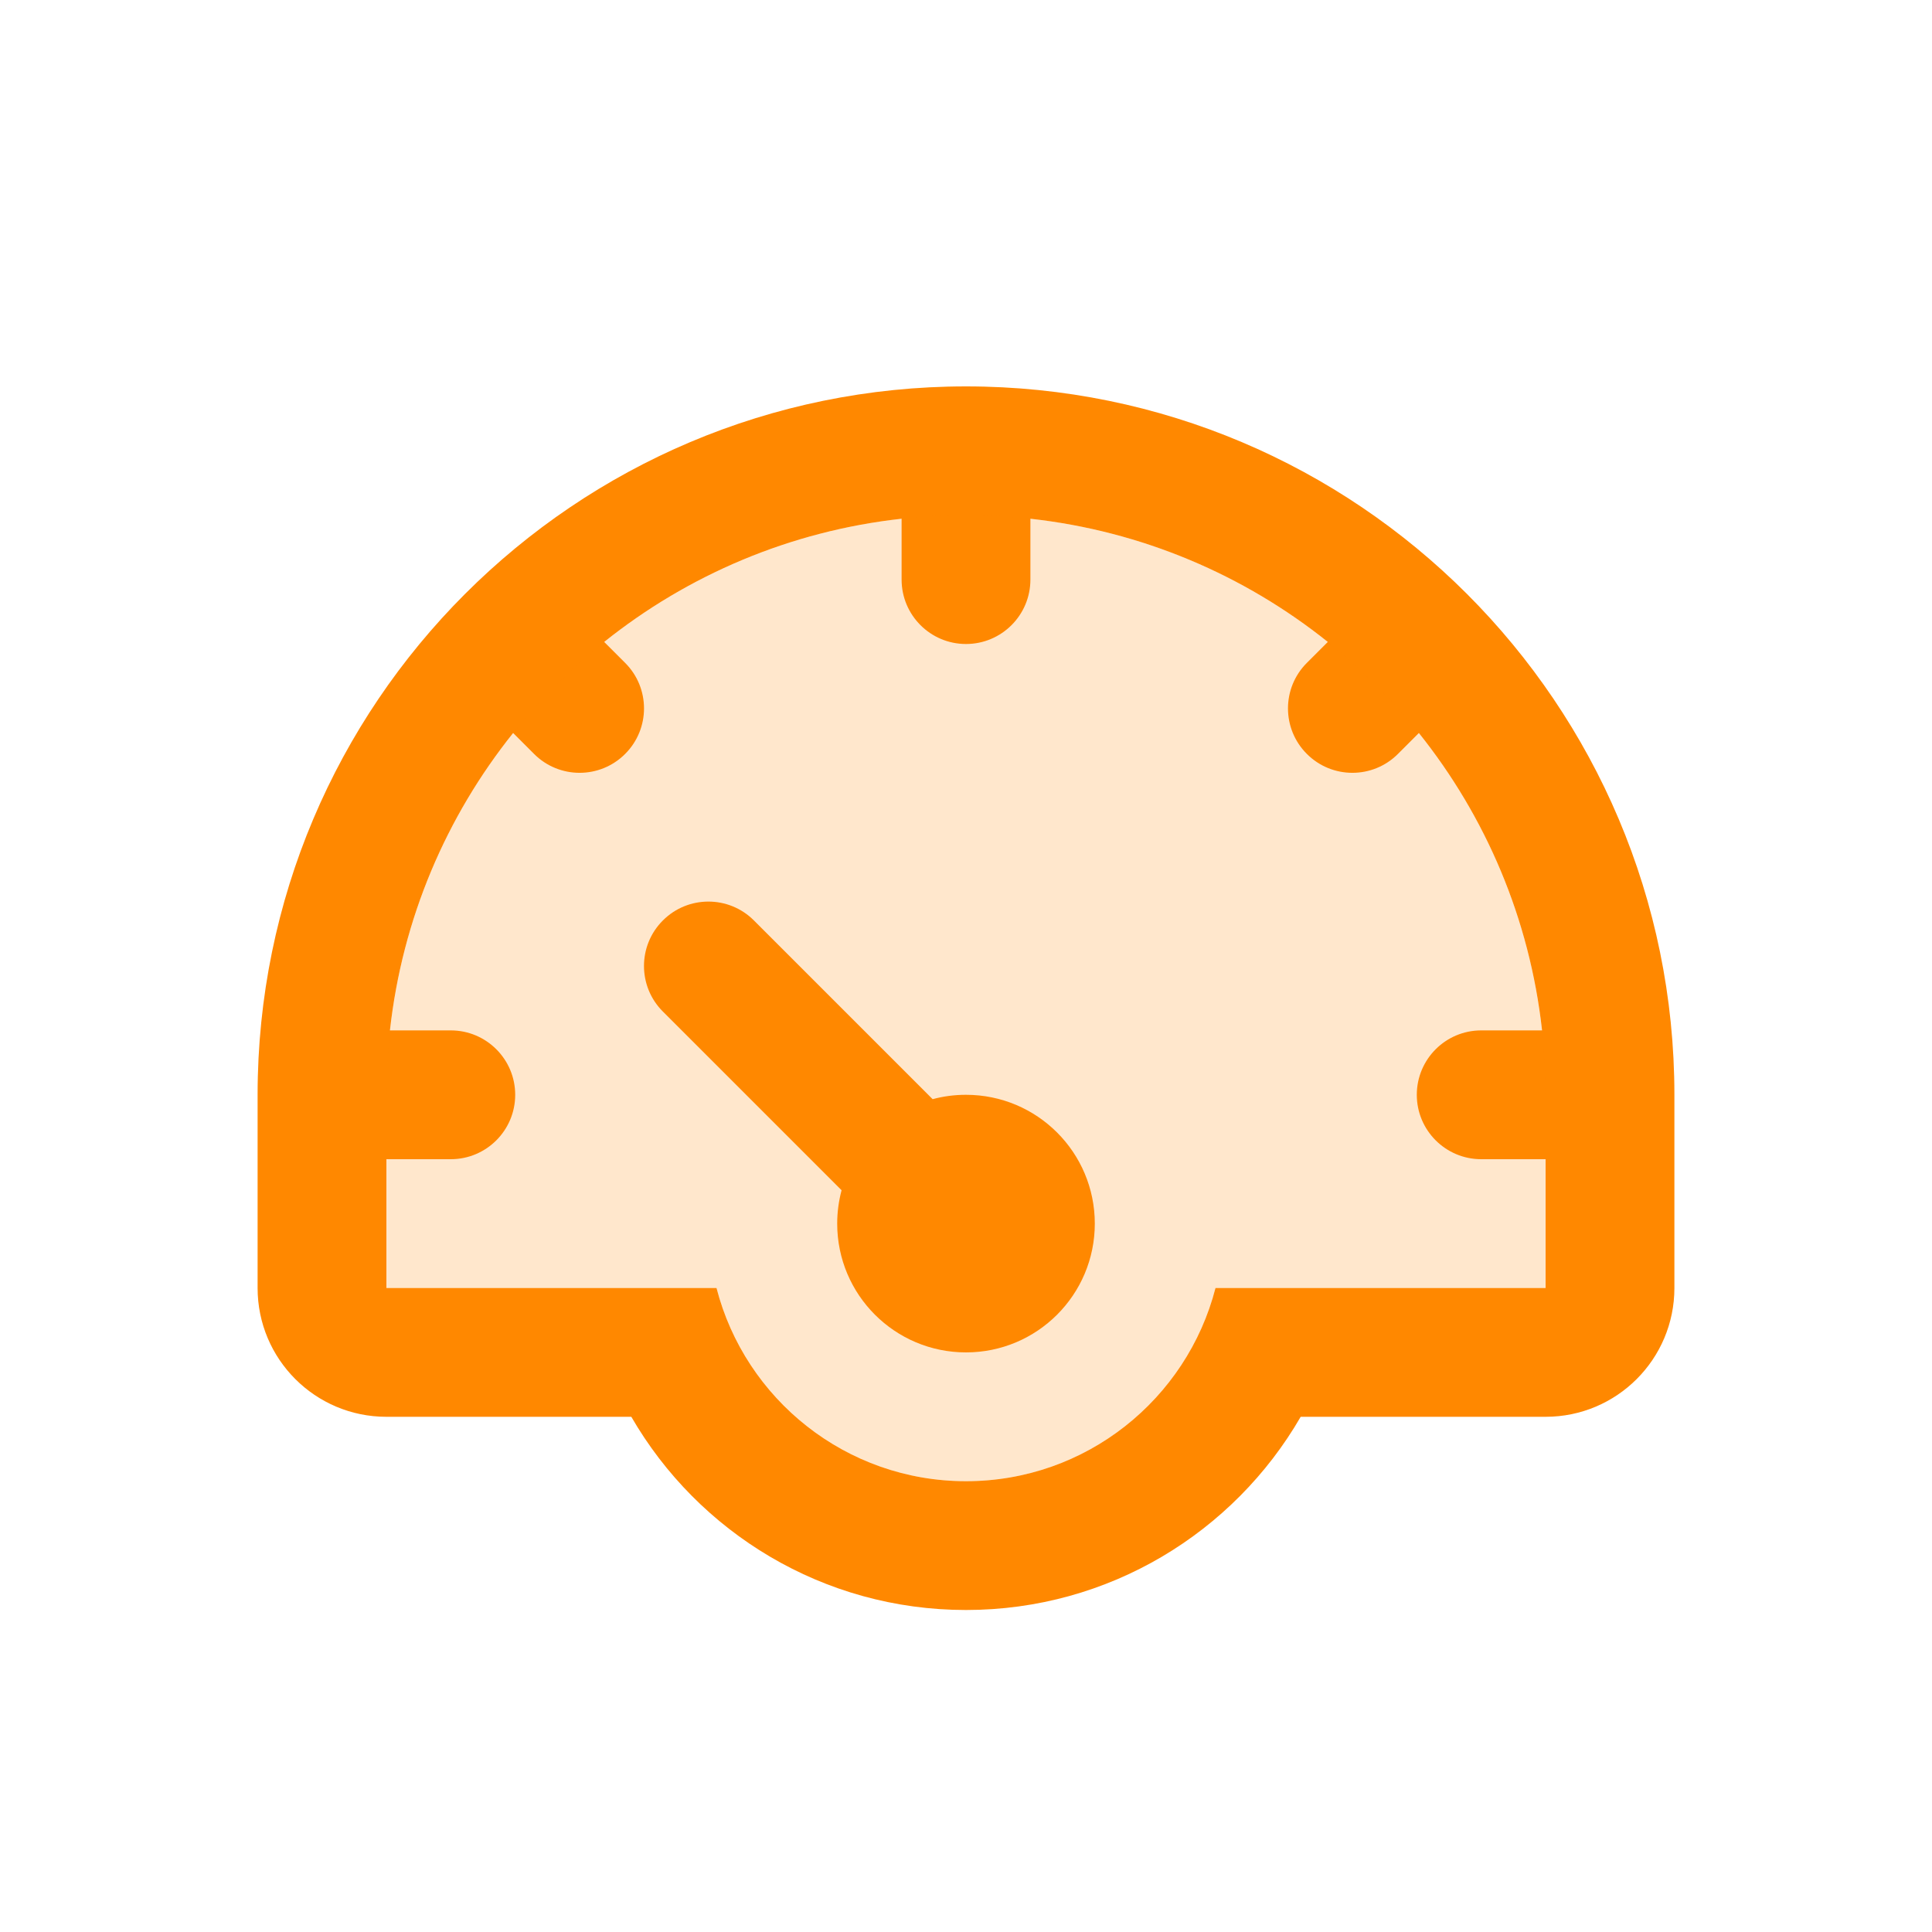 <svg width="30" height="30" viewBox="0 0 30 30" fill="none" xmlns="http://www.w3.org/2000/svg">
<path d="M10.293 14.293C10.683 13.902 11.317 13.902 11.707 14.293L14.482 17.068C14.647 17.023 14.821 17 15 17C16.105 17 17 17.895 17 19C17 20.105 16.105 21 15 21C13.895 21 13 20.105 13 19C13 18.821 13.024 18.647 13.068 18.482L10.293 15.707C9.902 15.317 9.902 14.683 10.293 14.293Z" fill="#FF8800"/>
<path fill-rule="evenodd" clip-rule="evenodd" d="M4 17C4 10.925 8.925 6 15 6C21.075 6 26 10.925 26 17V20C26 21.105 25.105 22 24 22H20.197C19.16 23.793 17.221 25 15 25C12.779 25 10.84 23.793 9.803 22H6C4.895 22 4 21.105 4 20V17ZM6 20H11.126C11.57 21.725 13.136 23 15 23C16.864 23 18.43 21.725 18.874 20H24V18H23C22.448 18 22 17.552 22 17C22 16.448 22.448 16 23 16H23.945C23.753 14.264 23.068 12.677 22.032 11.382L21.707 11.707C21.317 12.098 20.683 12.098 20.293 11.707C19.902 11.317 19.902 10.683 20.293 10.293L20.618 9.968C19.323 8.932 17.736 8.247 16 8.055V9C16 9.552 15.552 10 15 10C14.448 10 14 9.552 14 9V8.055C12.264 8.247 10.677 8.932 9.382 9.968L9.707 10.293C10.098 10.683 10.098 11.317 9.707 11.707C9.317 12.098 8.683 12.098 8.293 11.707L7.968 11.382C6.932 12.677 6.247 14.264 6.055 16H7C7.552 16 8 16.448 8 17C8 17.552 7.552 18 7 18H6V20Z" fill="#FF8800"/>
<path opacity="0.2" d="M11.126 20H6V17C6 12.029 10.029 8 15 8C19.971 8 24 12.029 24 17V20H18.874C18.43 21.725 16.864 23 15 23C13.136 23 11.57 21.725 11.126 20Z" fill="#FF8800"/>
</svg>
